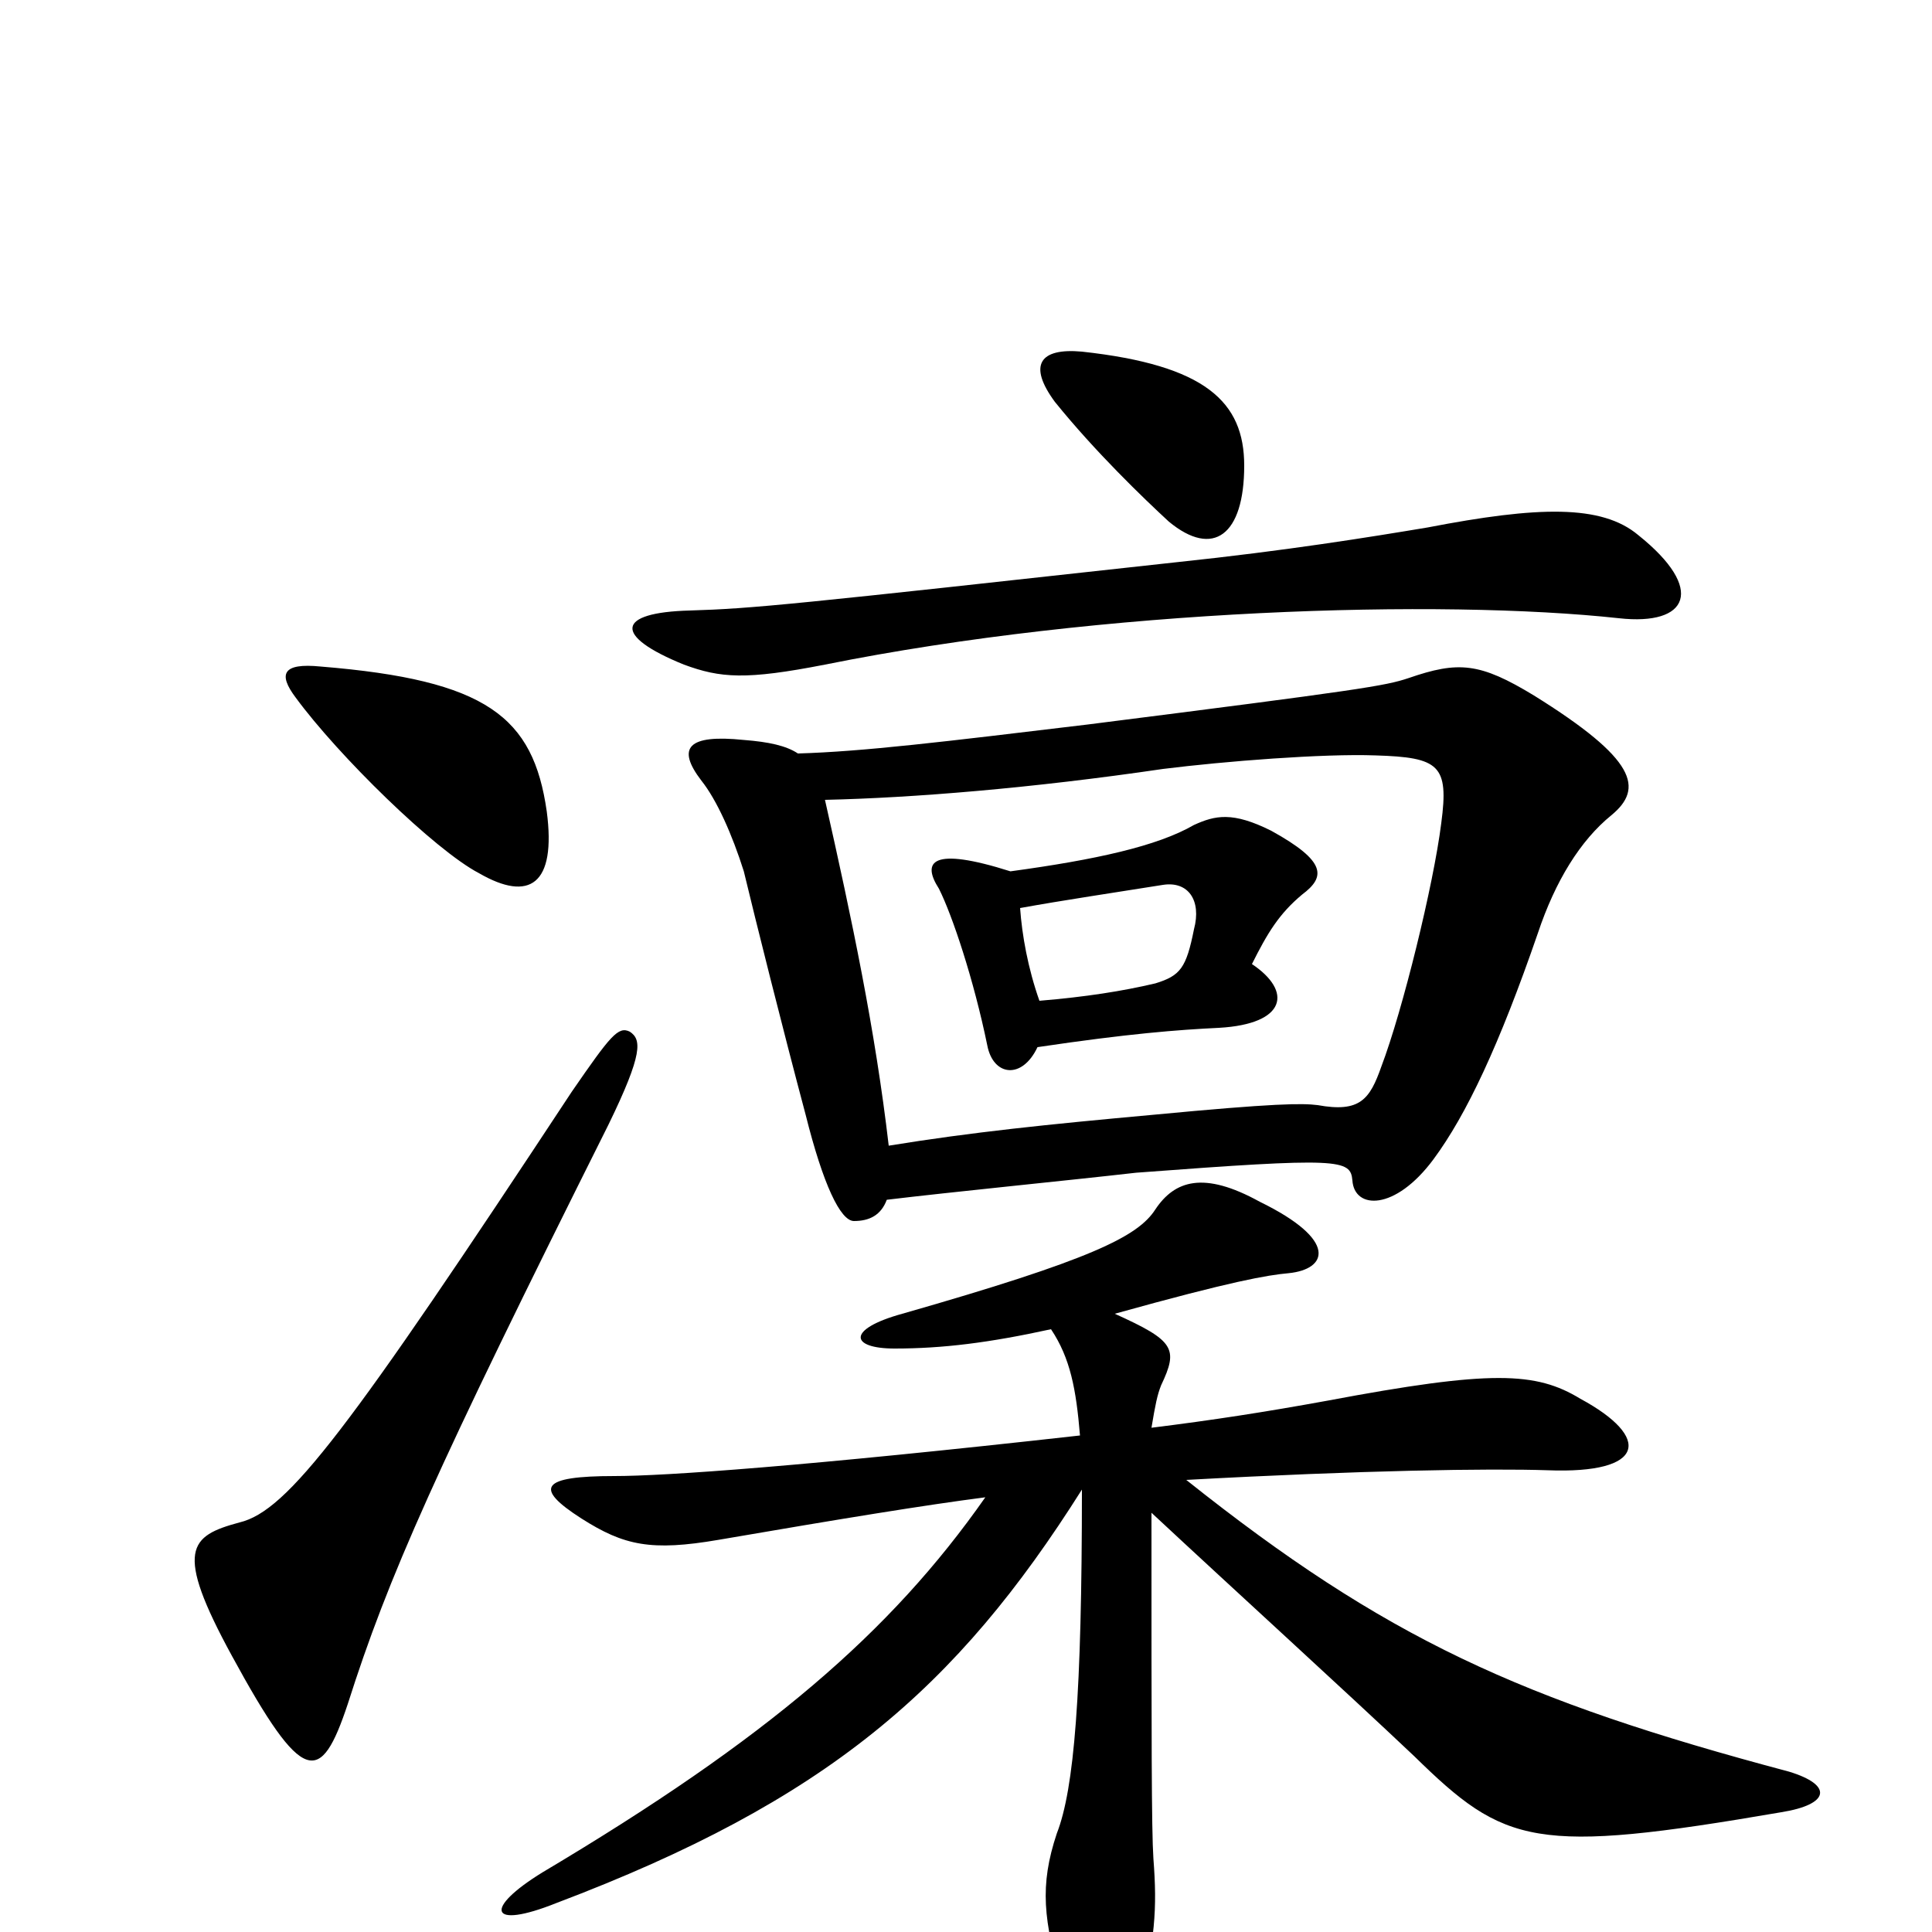 <svg xmlns="http://www.w3.org/2000/svg" viewBox="0 -1000 1000 1000">
	<path fill="#000000" d="M326 -466C320 -469 316 -464 296 -435C180 -259 149 -218 124 -212C98 -205 90 -198 120 -143C157 -75 166 -76 180 -118C201 -184 225 -238 315 -418C333 -455 332 -462 326 -466ZM544 -312C554 -297 557 -281 559 -257C416 -241 344 -236 318 -236C280 -236 276 -230 301 -214C323 -200 337 -197 372 -203C436 -214 479 -221 510 -225C461 -155 397 -100 281 -31C250 -12 253 -1 288 -15C428 -68 495 -126 560 -229C560 -123 556 -74 547 -51C538 -24 540 -6 550 28C562 64 583 61 589 40C598 4 599 -12 597 -38C596 -53 596 -101 596 -217C640 -176 695 -126 732 -91C779 -45 794 -40 922 -62C947 -66 949 -76 926 -83C787 -120 717 -152 614 -234C705 -239 771 -240 801 -239C852 -237 855 -256 818 -276C795 -290 772 -291 687 -275C654 -269 628 -265 596 -261C598 -273 599 -278 601 -283C610 -302 608 -306 577 -320C638 -337 656 -340 667 -341C687 -343 693 -358 652 -378C623 -394 608 -389 598 -374C589 -360 565 -348 467 -320C438 -312 440 -302 463 -302C488 -302 512 -305 544 -312ZM460 -407C453 -467 441 -524 427 -586C472 -587 534 -592 602 -602C634 -606 685 -610 712 -609C745 -608 750 -604 746 -574C742 -542 726 -477 715 -448C709 -431 704 -424 682 -428C674 -429 660 -429 597 -423C542 -418 503 -414 460 -407ZM413 -610C407 -614 398 -616 385 -617C356 -620 350 -613 363 -596C371 -586 379 -568 385 -549C391 -524 405 -468 417 -423C426 -387 435 -368 442 -368C450 -368 456 -371 459 -379C492 -383 553 -389 588 -393C694 -401 699 -400 700 -389C701 -374 722 -373 742 -400C759 -423 776 -459 796 -517C805 -544 818 -565 834 -578C851 -592 847 -607 794 -640C766 -657 755 -658 729 -649C717 -645 705 -643 563 -625C488 -616 447 -611 413 -610ZM538 -482C532 -499 529 -516 528 -530C550 -534 577 -538 602 -542C615 -544 622 -534 618 -519C614 -499 611 -495 598 -491C581 -487 562 -484 538 -482ZM523 -549C482 -562 477 -554 486 -540C493 -526 504 -493 511 -459C514 -443 529 -441 537 -458C584 -465 610 -467 631 -468C666 -470 669 -487 648 -501C656 -517 662 -527 674 -537C686 -546 687 -554 658 -570C638 -580 629 -578 618 -573C599 -562 567 -555 523 -549ZM283 -580C276 -629 252 -648 166 -655C146 -657 144 -651 153 -639C175 -609 225 -560 248 -548C274 -533 288 -542 283 -580ZM848 -723C829 -739 796 -738 739 -727C709 -722 666 -715 609 -709C409 -687 390 -685 357 -684C319 -683 317 -671 354 -656C373 -649 386 -648 427 -656C571 -685 746 -690 838 -680C874 -676 883 -695 848 -723ZM644 -759C644 -792 624 -811 560 -818C538 -820 532 -811 546 -792C567 -766 592 -742 605 -730C628 -711 644 -723 644 -759Z"/>
</svg>